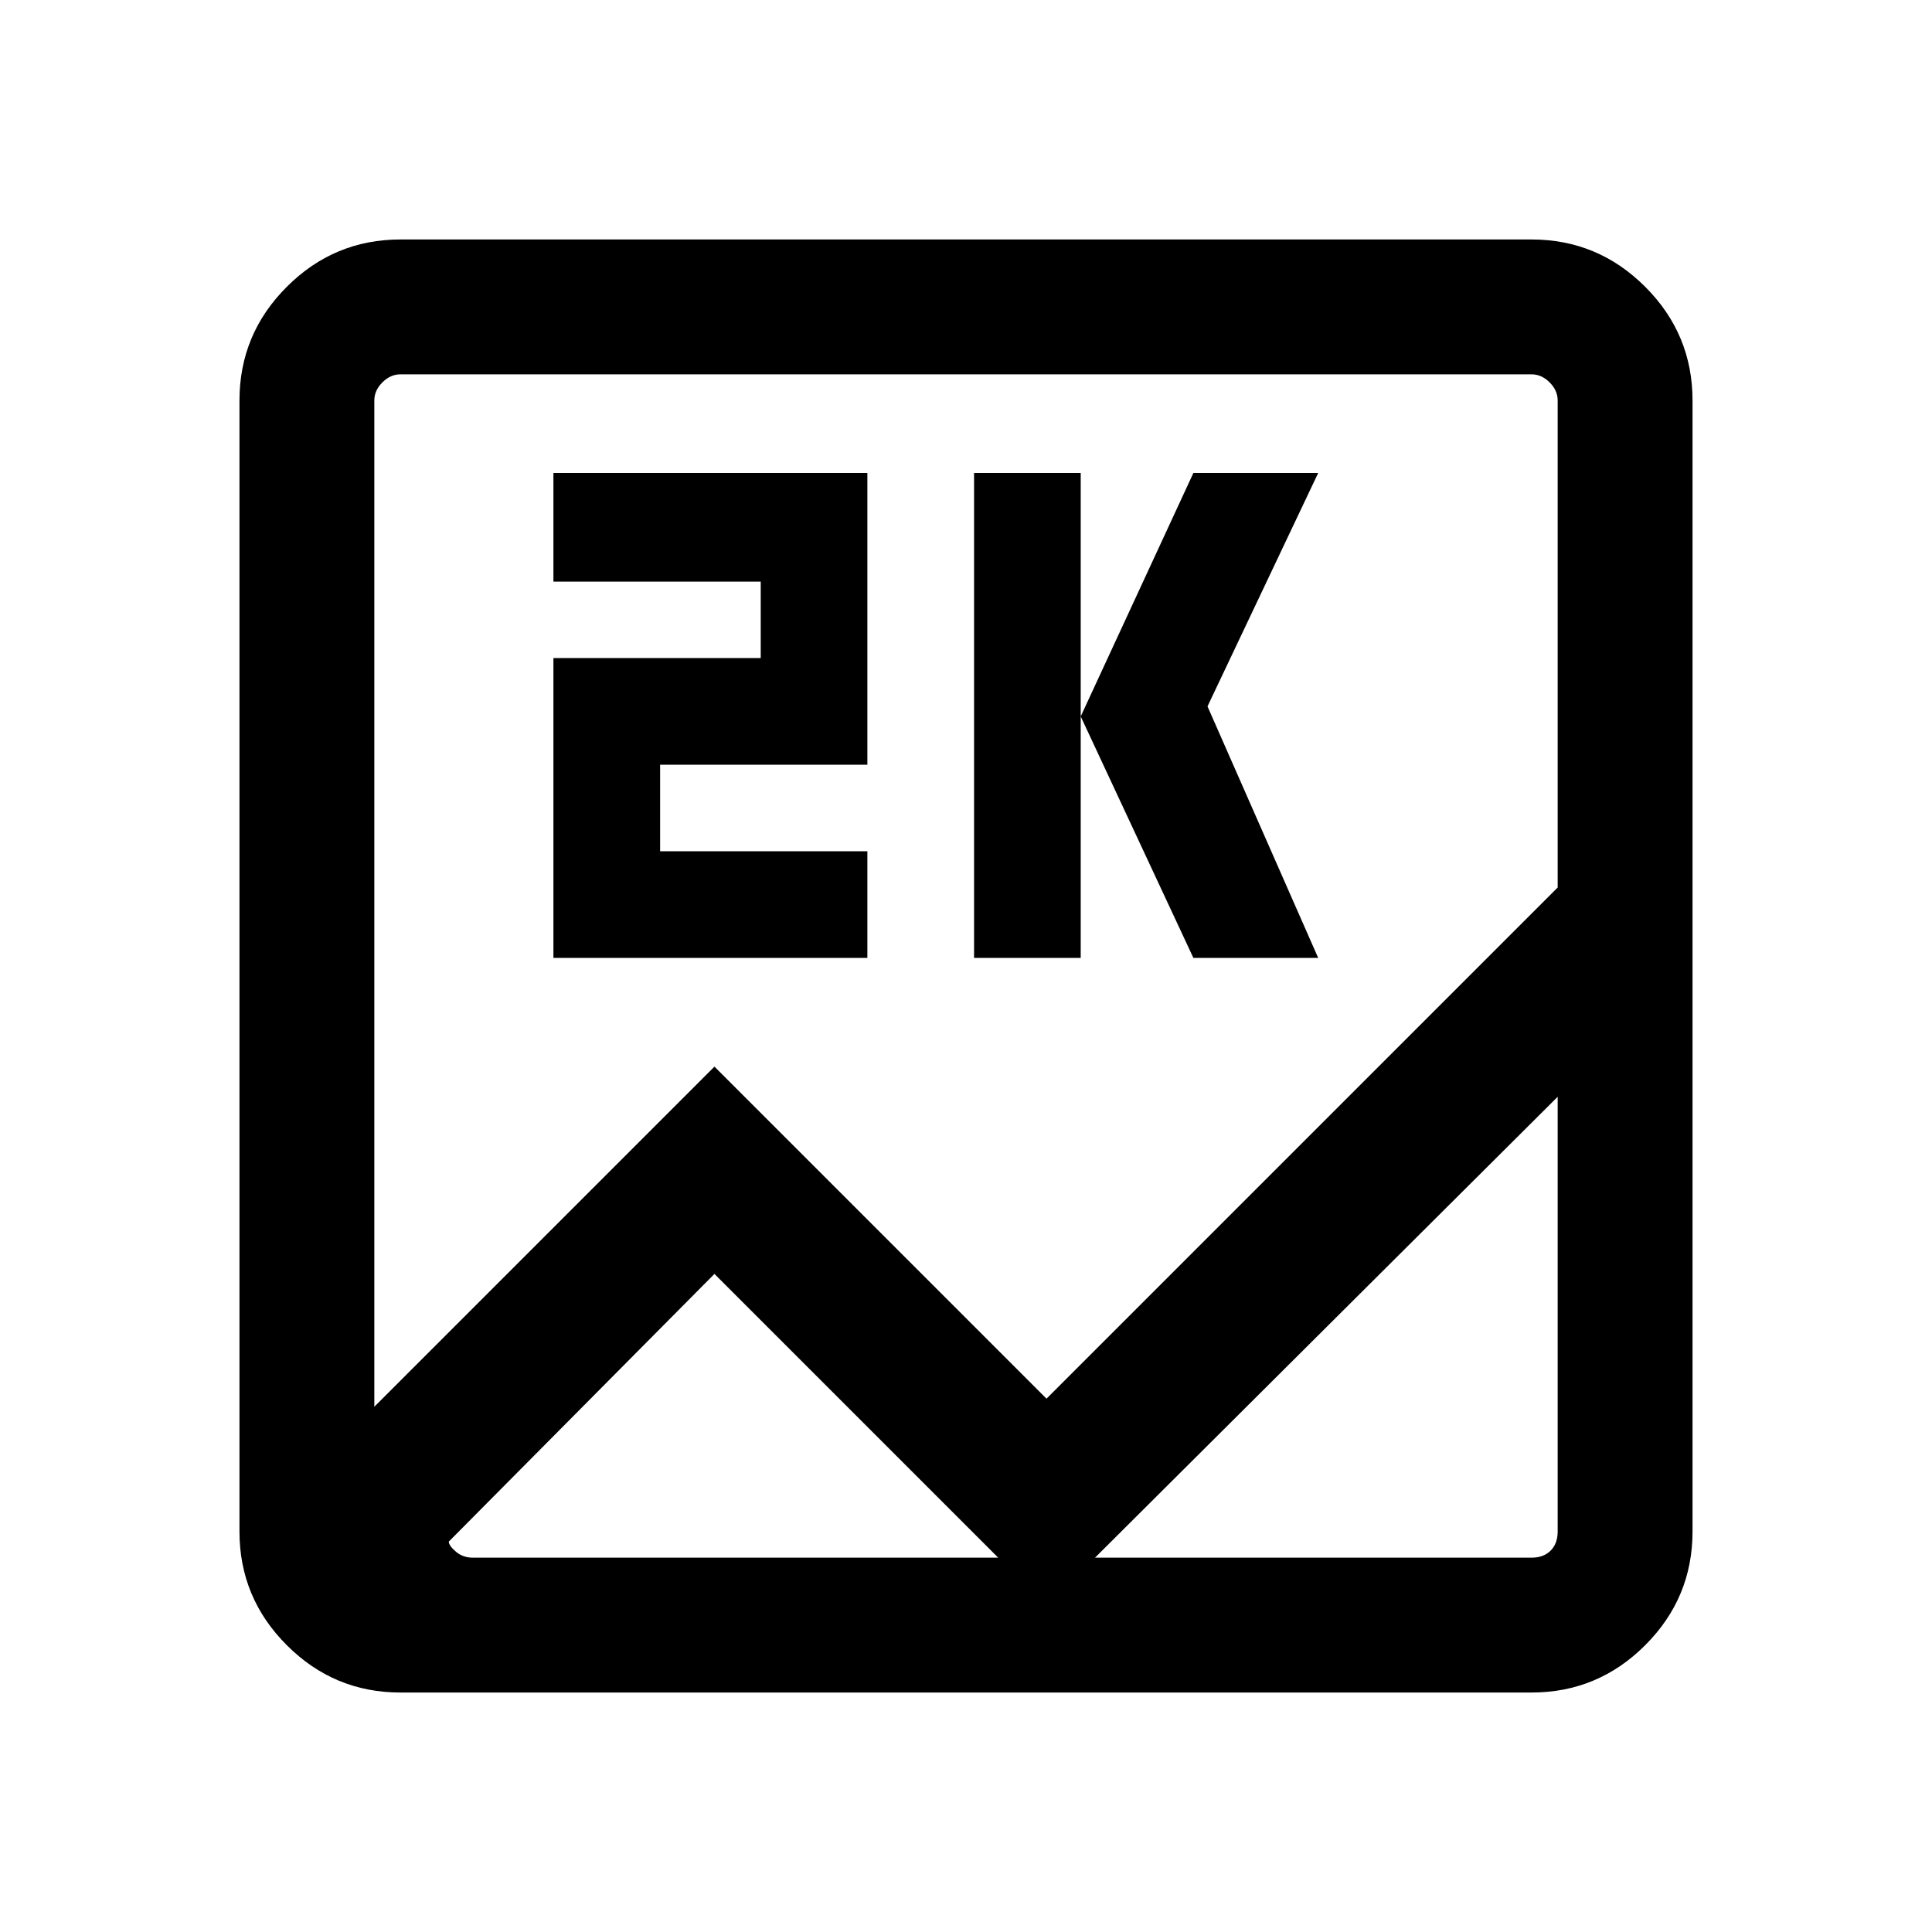 <svg xmlns="http://www.w3.org/2000/svg" height="40" width="40"><path d="M8.292 35.042Q6.917 35.042 5.938 34.062Q4.958 33.083 4.958 31.708V8.292Q4.958 6.917 5.938 5.938Q6.917 4.958 8.292 4.958H31.708Q33.083 4.958 34.062 5.938Q35.042 6.917 35.042 8.292V31.708Q35.042 33.083 34.062 34.062Q33.083 35.042 31.708 35.042ZM14.792 22.083 21.667 28.958 32.25 18.375V8.292Q32.25 8.083 32.083 7.917Q31.917 7.75 31.708 7.75H8.292Q8.083 7.75 7.917 7.917Q7.75 8.083 7.75 8.292V29.125ZM20.167 19.833V9.792H22.375V19.833ZM24.708 19.833 22.375 14.833 24.708 9.792H27.292L25 14.625L27.292 19.833ZM11.458 19.833V13.625H15.75V12.042H11.458V9.792H17.958V15.833H13.667V17.625H17.958V19.833ZM14.792 26.375 9.292 31.917Q9.292 32 9.438 32.125Q9.583 32.25 9.792 32.25H31.708Q31.958 32.25 32.104 32.104Q32.25 31.958 32.25 31.708V22.708L21.667 33.25ZM7.75 8.292V31.917Q7.75 32 7.75 32.125Q7.75 32.25 7.75 32.25Q7.75 32.25 7.75 32.104Q7.75 31.958 7.75 31.708V8.292Q7.75 8.083 7.75 7.917Q7.75 7.75 7.75 7.75Q7.75 7.75 7.75 7.917Q7.75 8.083 7.75 8.292Z"/></svg>
